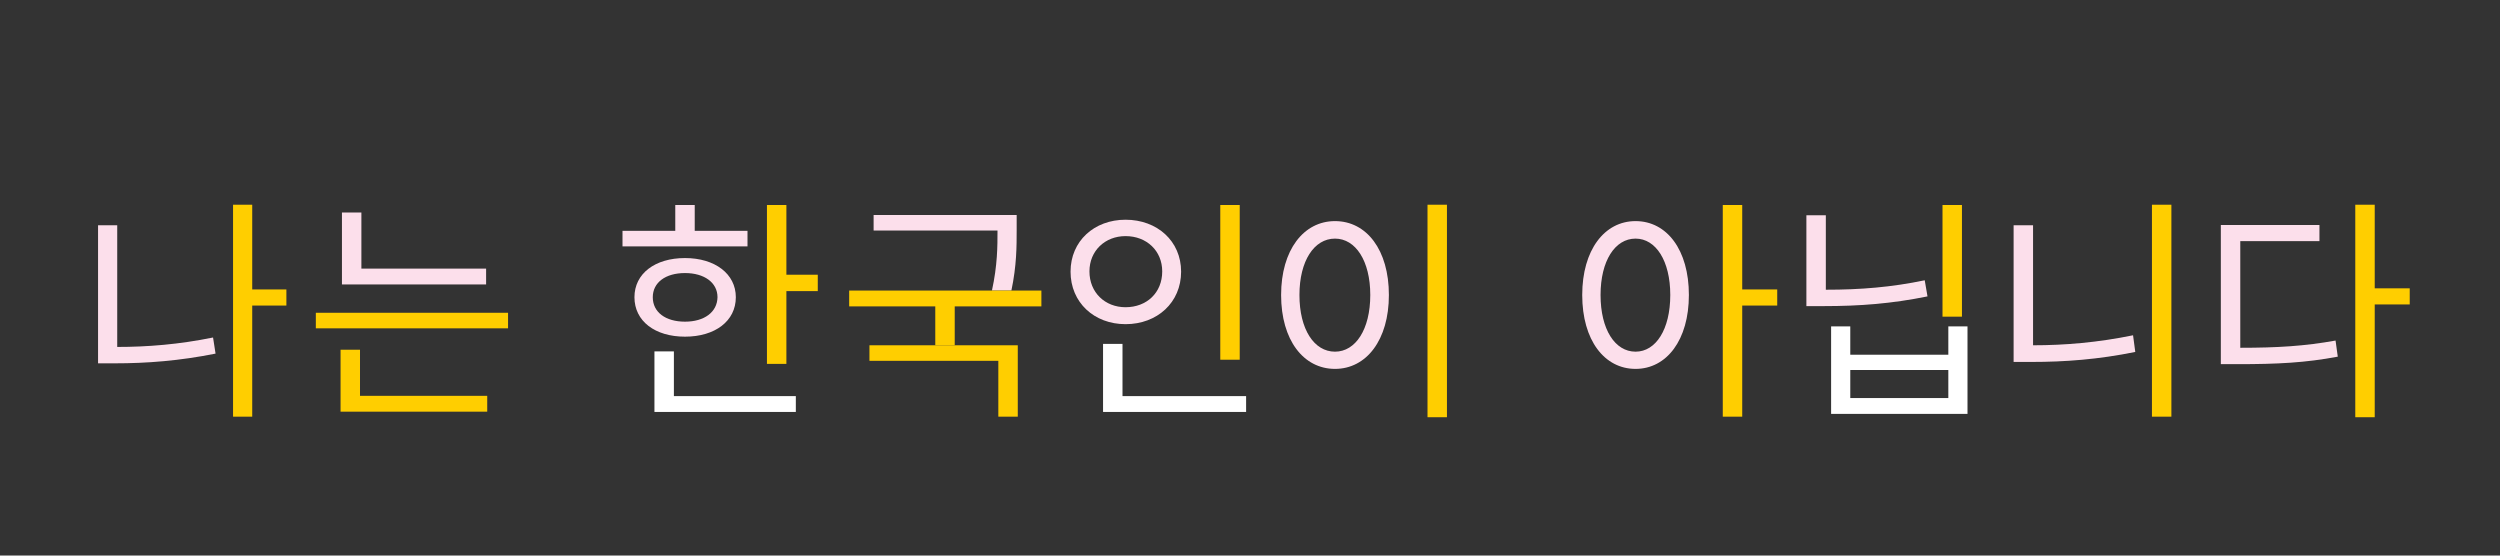 <?xml version="1.0" encoding="utf-8"?>
<!-- Generator: Adobe Illustrator 21.0.0, SVG Export Plug-In . SVG Version: 6.00 Build 0)  -->
<svg version="1.1" id="Layer_1" xmlns="http://www.w3.org/2000/svg" xmlns:xlink="http://www.w3.org/1999/xlink" x="0px" y="0px"
	 viewBox="0 0 900 200" style="enable-background:new 0 0 900 200;" xml:space="preserve">
<rect x="0" y="0" width="900" height="200" fill="#333333" stroke="none"/>
<style type="text/css">
	.st0{fill:#FCDFEB;}
	.st1{fill:#FFCE00;}
	.st2{fill:#FFFFFF;}
</style>
<path class="st0" d="M42.1,124.9c11,0,22.3-0.9,34.6-3.4l0.9,5.8c-13,2.6-24.7,3.5-36.3,3.5h-6V81.1h6.9v43.8H42.1z"/>
<polygon class="st1" points="103.1,110 90.8,110 90.8,150 83.9,150 83.9,73.7 90.8,73.7 90.8,104.2 103.1,104.2 "/>
<rect x="113.7" y="112.6" class="st1" width="69.2" height="5.6"/>
<polygon class="st1" points="129.6,142.5 175.4,142.5 175.4,148.2 122.6,148.2 122.6,125.9 129.6,125.9 "/>
<polygon class="st0" points="175,102.4 123.1,102.4 123.1,76.5 130.1,76.5 130.1,96.7 175,96.7 "/>
<polygon class="st0" points="269.1,88.7 224.1,88.7 224.1,83.1 243.1,83.1 243.1,73.8 250.1,73.8 250.1,83.1 269.1,83.1 "/>
<path class="st0" d="M246.6,92.9c-10.8,0-18.2,5.6-18.2,14.1c0,8.6,7.4,14.2,18.2,14.2c10.8,0,18.3-5.6,18.3-14.2
	C264.9,98.6,257.4,92.9,246.6,92.9z M246.6,115.8c-7,0-11.6-3.4-11.6-8.8c0-5.3,4.6-8.7,11.6-8.7c6.9,0,11.7,3.4,11.7,8.7
	C258.2,112.4,253.5,115.8,246.6,115.8z"/>
<polygon class="st2" points="242.6,142.6 286.5,142.6 286.5,148.3 235.6,148.3 235.6,126.5 242.6,126.5 "/>
<polygon class="st1" points="294.4,98.9 294.4,104.8 283.1,104.8 283.1,131 276.1,131 276.1,73.8 283.1,73.8 283.1,98.9 "/>
<path class="st0" d="M357.1,104.6c2-9.2,2-15.9,2-21.6h-44.6v-5.6H366v5.5c0,5.7,0,12.7-1.9,21.7
	C364.1,104.6,357.1,104.6,357.1,104.6z"/>
<path class="st0" d="M405.2,79.1c-11.3,0-19.8,7.7-19.8,18.7c0,11.1,8.5,18.9,19.8,18.9c11.4,0,20-7.8,20-18.9
	C425.2,86.8,416.6,79.1,405.2,79.1z M405.2,110.6c-7.4,0-13-5.3-13-12.9c0-7.4,5.6-12.7,13-12.7c7.6,0,13.2,5.3,13.2,12.7
	C418.4,105.4,412.8,110.6,405.2,110.6z"/>
<polygon class="st2" points="448.6,142.6 448.6,148.3 397.1,148.3 397.1,123.8 404.1,123.8 404.1,142.6 "/>
<rect x="439.3" y="73.8" class="st1" width="7" height="55.7"/>
<path class="st0" d="M480.6,79.6c-11.3,0-19.4,10.4-19.4,26.6c0,16.3,8.1,26.6,19.4,26.6s19.4-10.4,19.4-26.6S492,79.6,480.6,79.6z
	 M480.6,126.6c-7.5,0-12.8-8-12.8-20.4c0-12.3,5.3-20.3,12.8-20.3c7.4,0,12.7,8,12.7,20.3C493.3,118.6,488,126.6,480.6,126.6z"/>
<rect x="513.9" y="73.7" class="st1" width="7" height="76.5"/>
<path class="st0" d="M588.8,79.6c-11.2,0-19.2,10.4-19.2,26.6c0,16.3,8,26.6,19.2,26.6s19.2-10.4,19.2-26.6S600.1,79.6,588.8,79.6z
	 M588.8,126.6c-7.4,0-12.6-8-12.6-20.4c0-12.3,5.2-20.3,12.6-20.3c7.3,0,12.5,8,12.5,20.3C601.3,118.6,596.1,126.6,588.8,126.6z"/>
<polygon class="st1" points="639.8,110 627.2,110 627.2,150 620.2,150 620.2,73.8 627.2,73.8 627.2,104.2 639.8,104.2 "/>
<path class="st0" d="M693.9,106.7c-12.8,2.6-24.2,3.5-37.5,3.5h-6.1V77.5h7v26.8c12.5,0,23.6-0.9,35.6-3.4L693.9,106.7z"/>
<path class="st2" d="M701.4,117.5v10.2h-35.3v-10.2h-6.9V149h49.1v-31.5H701.4z M701.4,143.3h-35.3v-10.1h35.3V143.3z"/>
<rect x="699.3" y="73.8" class="st1" width="7" height="40.2"/>
<path class="st0" d="M731.9,124.3c11.5,0,23.3-1,36-3.6l0.8,6c-13.3,2.7-25.3,3.6-37.5,3.6h-6.3V81.1h7V124.3z"/>
<rect x="774.7" y="73.7" class="st1" width="7" height="76.3"/>
<path class="st0" d="M806.4,125.2c13.5,0,23.3-0.6,34.4-2.6l0.8,5.8c-11.7,2.2-21.7,2.7-36.1,2.7h-6V81H835v5.8h-28.5v38.4H806.4z"
	/>
<polygon class="st1" points="867.5,109.6 854.9,109.6 854.9,150.2 847.9,150.2 847.9,73.7 854.9,73.7 854.9,103.8 867.5,103.8 "/>
<polygon class="st1" points="343.7,110.3 343.7,124.3 336.7,124.3 336.7,110.3 305.7,110.3 305.7,104.6 374.9,104.6 374.9,110.3 "/>
<polygon class="st1" points="366.4,124.3 366.4,150 359.4,150 359.4,129.9 313,129.9 313,124.3 "/>
</svg>
